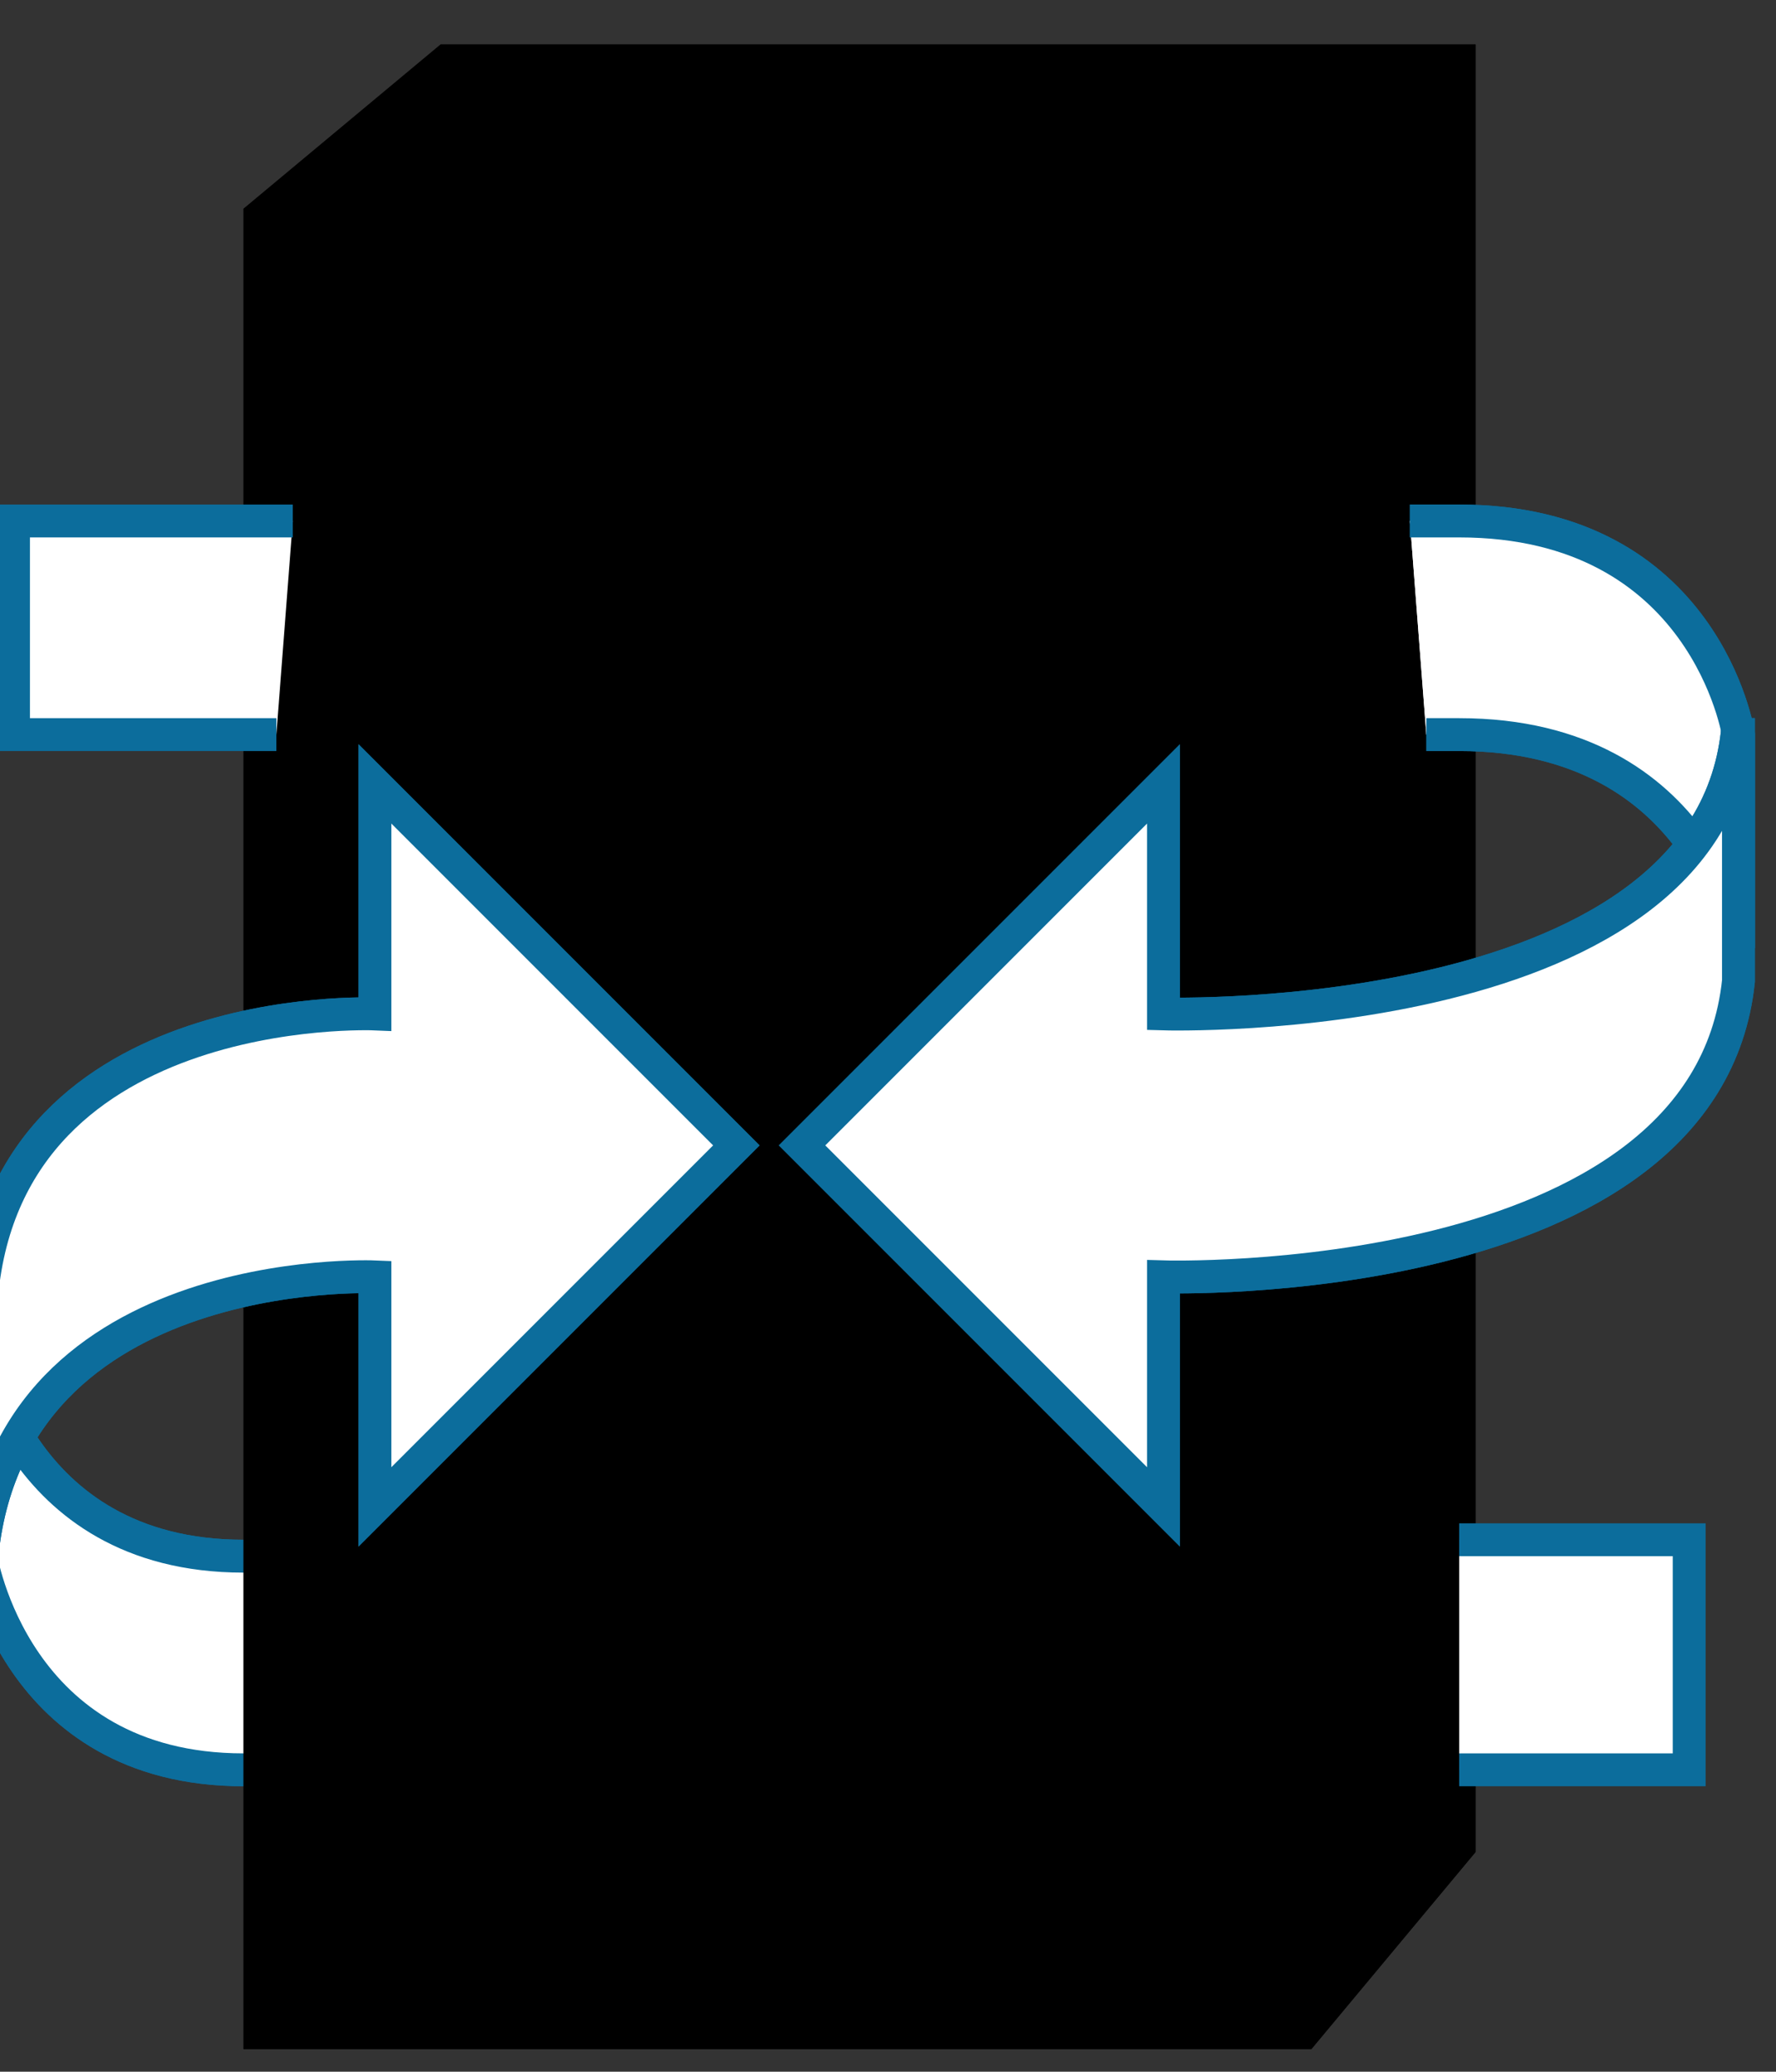<?xml version="1.0" standalone="no"?>
<!DOCTYPE svg PUBLIC "-//W3C//DTD SVG 1.0//EN"
    "http://www.w3.org/TR/2001/REC-SVG-20010904/DTD/svg10.dtd">
<?xml-stylesheet type="text/css" href="..\cisco_network.css" ?>
<svg contentScriptType="text/ecmascript" zoomAndPan="magnify" xmlns:xlink="http://www.w3.org/1999/xlink" baseProfile="full"
    contentStyleType="text/css" enable-background="new" version="1.0" width="31.89" preserveAspectRatio="none"
    viewBox="392 -568 36 41.984" height="37.191" xmlns="http://www.w3.org/2000/svg" color-interpolation-filters="sRGB"
    x="0" y="1.5">
    <rect x="392" y="-568" width="36" height="41.984" fill="#333333" stroke="none"/>
    <path fill="#ffffff" d="M1195,-1611 C1192,-1611 1192,-1611 1192,-1611 C1178,-1611 1176,-1624 1176,-1624 C1176,-1611 
        1176,-1611 1176,-1611 C1176,-1611 1178,-1598 1192,-1598 C1195,-1598 1195,-1598 1195,-1598" stroke-width="2"
        transform="matrix(0.333, 0, 0, 0.333, 0, 0)" stroke="#0c6d9c"/>
    <path fill="#ffffff" d="M1195,-1611 C1192,-1611 1192,-1611 1192,-1611 C1178,-1611 1176,-1624 1176,-1624 C1176,-1611 
        1176,-1611 1176,-1611 C1176,-1611 1178,-1598 1192,-1598 C1195,-1598 1195,-1598 1195,-1598" stroke-width="2"
        transform="matrix(0.333, 0, 0, 0.333, 0, 0)" stroke="#0c6d9c"/>
    <path d="M1257,-1581 L1257,-1693 L1192,-1693 L1192,-1581 L1257,-1581 Z M1192,-1693 L1204,-1703 L1267,-1703 
        L1257,-1693 L1192,-1693 Z M1257,-1581 L1267,-1593 L1267,-1703 L1257,-1693 L1257,-1581 Z" transform="matrix(0.333, 0, 0, 0.333, 0, 0)"
        stroke="none"/>
    <path stroke-width="2" d="M1257,-1581 L1257,-1693 L1192,-1693 L1192,-1581 L1257,-1581 Z M1192,-1693 L1204,-1703 
        L1267,-1703 L1257,-1693 L1192,-1693 Z M1257,-1581 L1267,-1593 L1267,-1703 L1257,-1693 L1257,-1581 Z" transform="matrix(0.333, 0, 0, 0.333, 0, 0)"/>
    <path fill="none" d="M1257,-1581 L1257,-1693 L1192,-1693 L1192,-1581 L1257,-1581 Z M1192,-1693 L1204,-1703 
        L1267,-1703 L1257,-1693 L1192,-1693 Z M1257,-1581 L1267,-1593 L1267,-1703 L1257,-1693 L1257,-1581 Z"
        stroke-width="2" transform="matrix(0.333, 0, 0, 0.333, 0, 0)"/>
    <path fill="#ffffff" d="M1266,-1598 L1280,-1598 L1280,-1612 L1266,-1612 Z" transform="matrix(0.333, 0, 0, 0.333, 0, 0)"
        stroke="none"/>
    <path fill="none" d="M1266,-1598 L1280,-1598 L1280,-1612 L1266,-1612" stroke-width="2" transform="matrix(0.333, 0, 0, 0.333, 0, 0)"
        stroke="#0c6d9c"/>
    <path fill="#ffffff" d="M1195,-1674 L1193,-1674 L1178,-1674 L1178,-1661 L1193,-1661 L1194,-1661 Z" transform="matrix(0.333, 0, 0, 0.333, 0, 0)"
        stroke="none"/>
    <path fill="none" d="M1195,-1674 L1193,-1674 L1178,-1674 L1178,-1661 L1193,-1661 L1194,-1661" stroke-width="2"
        transform="matrix(0.333, 0, 0, 0.333, 0, 0)" stroke="#0c6d9c"/>
    <path fill="#ffffff" d="M1264,-1661 C1266,-1661 1266,-1661 1266,-1661 C1281,-1661 1283,-1648 1283,-1648 C1283,-1661 
        1283,-1661 1283,-1661 C1283,-1661 1281,-1674 1266,-1674 C1263,-1674 1263,-1674 1263,-1674" stroke-width="2"
        transform="matrix(0.333, 0, 0, 0.333, 0, 0)" stroke="#0c6d9c"/>
    <path fill="#ffffff" d="M1264,-1661 C1266,-1661 1266,-1661 1266,-1661 C1281,-1661 1283,-1648 1283,-1648 C1283,-1661 
        1283,-1661 1283,-1661 C1283,-1661 1281,-1674 1266,-1674 C1263,-1674 1263,-1674 1263,-1674" stroke-width="2"
        transform="matrix(0.333, 0, 0, 0.333, 0, 0)" stroke="#0c6d9c"/>
    <path fill="#ffffff" d="M1283,-1662 C1283,-1646 1283,-1646 1283,-1646 C1281,-1627 1248,-1628 1248,-1628 C1248,-1627 
        1248,-1627 1248,-1627 C1248,-1614 1248,-1614 1248,-1614 C1226,-1636 1226,-1636 1226,-1636 C1248,-1658 1248,-1658 
        1248,-1658 C1248,-1644 1248,-1644 1248,-1644 C1248,-1644 1282,-1643 1283,-1662" stroke-width="2" transform="matrix(0.333, 0, 0, 0.333, 0, 0)"
        stroke="#0c6d9c"/>
    <path fill="#ffffff" d="M1283,-1662 C1283,-1646 1283,-1646 1283,-1646 C1281,-1627 1248,-1628 1248,-1628 C1248,-1627 
        1248,-1627 1248,-1627 C1248,-1614 1248,-1614 1248,-1614 C1226,-1636 1226,-1636 1226,-1636 C1248,-1658 1248,-1658 
        1248,-1658 C1248,-1644 1248,-1644 1248,-1644 C1248,-1644 1282,-1643 1283,-1662" stroke-width="2" transform="matrix(0.333, 0, 0, 0.333, 0, 0)"
        stroke="#0c6d9c"/>
    <path fill="#ffffff" d="M1176,-1610 C1176,-1626 1176,-1626 1176,-1626 C1177,-1645 1200,-1644 1200,-1644 C1200,-1645 
        1200,-1645 1200,-1645 C1200,-1658 1200,-1658 1200,-1658 C1222,-1636 1222,-1636 1222,-1636 C1200,-1614 1200,-1614 
        1200,-1614 C1200,-1628 1200,-1628 1200,-1628 C1200,-1628 1177,-1629 1176,-1610" stroke-width="2" transform="matrix(0.333, 0, 0, 0.333, 0, 0)"
        stroke="#0c6d9c"/>
    <path fill="#ffffff" d="M1176,-1610 C1176,-1626 1176,-1626 1176,-1626 C1177,-1645 1200,-1644 1200,-1644 C1200,-1645 
        1200,-1645 1200,-1645 C1200,-1658 1200,-1658 1200,-1658 C1222,-1636 1222,-1636 1222,-1636 C1200,-1614 1200,-1614 
        1200,-1614 C1200,-1628 1200,-1628 1200,-1628 C1200,-1628 1177,-1629 1176,-1610" stroke-width="2" transform="matrix(0.333, 0, 0, 0.333, 0, 0)"
        stroke="#0c6d9c"/>
</svg>